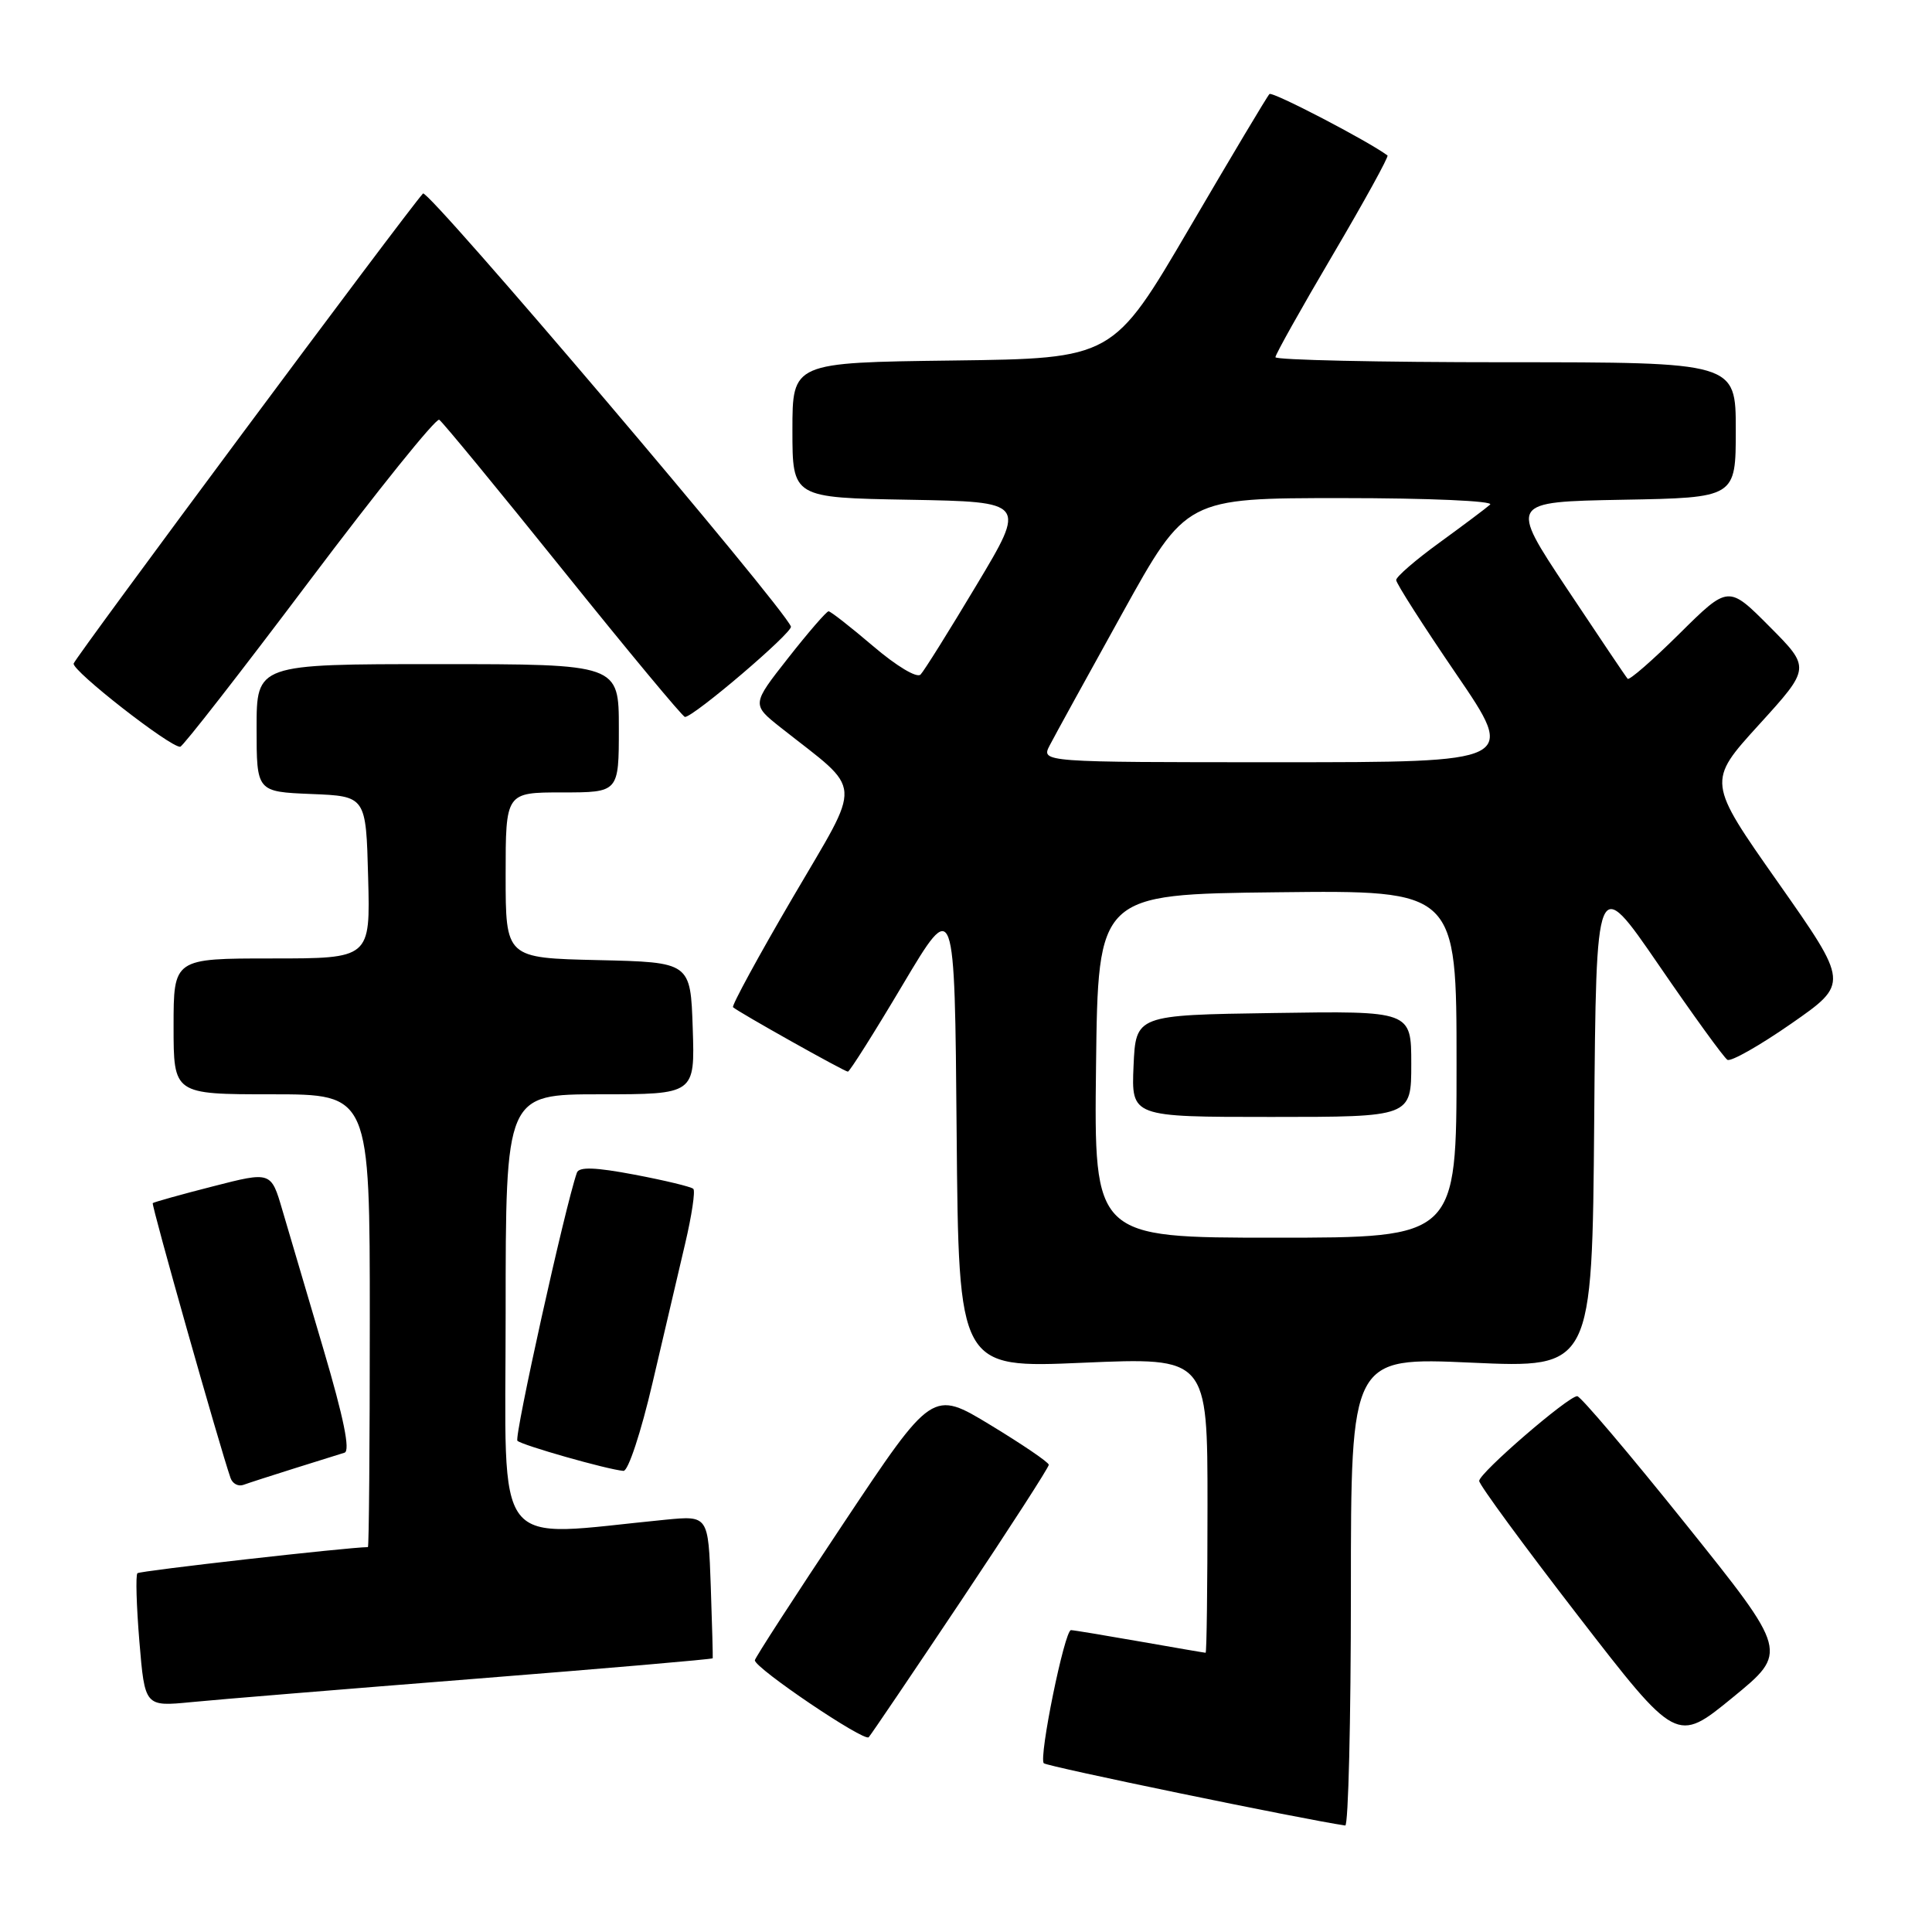 <?xml version="1.0" encoding="UTF-8" standalone="no"?>
<!DOCTYPE svg PUBLIC "-//W3C//DTD SVG 1.1//EN" "http://www.w3.org/Graphics/SVG/1.1/DTD/svg11.dtd" >
<svg xmlns="http://www.w3.org/2000/svg" xmlns:xlink="http://www.w3.org/1999/xlink" version="1.1" viewBox="0 0 256 256">
 <g >
 <path fill="currentColor"
d=" M 179.00 210.92 C 179.00 179.84 179.00 179.84 194.99 180.56 C 210.97 181.28 210.97 181.28 211.24 148.53 C 211.50 115.79 211.50 115.79 219.78 127.85 C 224.33 134.49 228.43 140.15 228.89 140.43 C 229.35 140.71 233.16 138.55 237.36 135.63 C 245.00 130.31 245.00 130.31 235.61 116.94 C 226.21 103.57 226.21 103.57 233.07 96.03 C 239.92 88.50 239.92 88.50 234.47 83.02 C 229.02 77.54 229.02 77.54 222.54 83.96 C 218.97 87.50 215.88 90.19 215.67 89.94 C 215.45 89.70 211.84 84.33 207.63 78.00 C 199.99 66.50 199.99 66.50 214.99 66.22 C 230.00 65.95 230.00 65.95 230.00 56.97 C 230.00 48.00 230.00 48.00 199.50 48.00 C 182.72 48.00 169.00 47.70 169.00 47.33 C 169.00 46.97 172.42 40.86 176.60 33.77 C 180.78 26.67 184.04 20.75 183.85 20.60 C 181.27 18.68 168.59 12.08 168.21 12.46 C 167.92 12.74 163.15 20.74 157.59 30.24 C 147.48 47.50 147.48 47.50 126.24 47.77 C 105.00 48.04 105.00 48.04 105.00 56.99 C 105.00 65.95 105.00 65.95 120.50 66.22 C 136.00 66.50 136.00 66.50 129.41 77.50 C 125.79 83.55 122.45 88.90 121.98 89.38 C 121.50 89.89 118.79 88.26 115.71 85.63 C 112.73 83.09 110.06 81.00 109.79 81.00 C 109.52 81.00 107.11 83.78 104.44 87.18 C 99.59 93.35 99.59 93.35 103.48 96.43 C 114.50 105.14 114.35 103.00 105.06 118.90 C 100.49 126.71 96.93 133.26 97.13 133.46 C 97.73 134.05 111.90 142.00 112.35 142.00 C 112.58 142.00 115.86 136.81 119.63 130.46 C 126.50 118.92 126.50 118.92 126.76 150.10 C 127.03 181.29 127.03 181.29 143.51 180.57 C 160.00 179.86 160.00 179.86 160.00 199.43 C 160.00 210.19 159.89 219.00 159.75 219.00 C 159.61 219.00 155.68 218.32 151.00 217.50 C 146.32 216.68 142.23 216.00 141.91 216.00 C 141.06 216.00 137.61 232.94 138.31 233.64 C 138.74 234.07 172.48 241.04 178.25 241.89 C 178.66 241.95 179.00 228.02 179.00 210.92 Z  M 127.36 212.09 C 133.76 202.51 138.99 194.41 138.97 194.09 C 138.96 193.76 135.48 191.40 131.25 188.83 C 123.55 184.16 123.55 184.16 111.78 201.83 C 105.30 211.55 100.01 219.72 100.02 220.00 C 100.06 221.07 114.53 230.84 115.11 230.19 C 115.45 229.81 120.96 221.66 127.36 212.09 Z  M 223.37 201.95 C 215.90 192.63 209.43 185.00 208.99 185.00 C 207.79 185.00 196.00 195.18 196.00 196.23 C 196.00 196.73 201.89 204.76 209.08 214.07 C 222.16 231.00 222.16 231.00 229.56 224.95 C 236.96 218.90 236.96 218.90 223.37 201.95 Z  M 62.93 222.45 C 80.22 221.08 94.40 219.86 94.44 219.73 C 94.47 219.60 94.36 215.30 94.18 210.16 C 93.85 200.82 93.85 200.82 88.18 201.37 C 64.90 203.64 67.00 206.35 67.00 174.09 C 67.00 145.00 67.00 145.00 79.54 145.00 C 92.08 145.00 92.08 145.00 91.79 136.25 C 91.50 127.50 91.50 127.50 79.25 127.22 C 67.00 126.94 67.00 126.94 67.00 115.97 C 67.00 105.00 67.00 105.00 74.50 105.00 C 82.00 105.00 82.00 105.00 82.00 96.50 C 82.00 88.00 82.00 88.00 58.00 88.00 C 34.00 88.00 34.00 88.00 34.00 96.46 C 34.00 104.91 34.00 104.91 41.25 105.21 C 48.50 105.50 48.50 105.50 48.78 116.25 C 49.07 127.00 49.07 127.00 36.03 127.00 C 23.00 127.00 23.00 127.00 23.00 136.00 C 23.00 145.00 23.00 145.00 36.00 145.00 C 49.00 145.00 49.00 145.00 49.00 175.00 C 49.00 191.50 48.89 205.00 48.75 205.00 C 46.03 205.03 18.53 208.14 18.21 208.46 C 17.96 208.71 18.08 212.79 18.47 217.52 C 19.19 226.14 19.19 226.14 25.35 225.54 C 28.73 225.20 45.65 223.82 62.93 222.45 Z  M 39.00 194.57 C 42.02 193.62 45.02 192.69 45.65 192.49 C 46.44 192.25 45.54 187.86 42.87 178.82 C 40.70 171.49 38.25 163.19 37.42 160.36 C 35.92 155.22 35.92 155.22 28.21 157.20 C 23.97 158.28 20.39 159.29 20.24 159.42 C 20.03 159.63 29.06 191.55 30.55 195.85 C 30.81 196.60 31.58 197.00 32.26 196.75 C 32.94 196.50 35.98 195.52 39.00 194.57 Z  M 86.46 183.25 C 87.97 176.79 89.92 168.47 90.79 164.77 C 91.66 161.07 92.15 157.81 91.87 157.53 C 91.59 157.25 88.09 156.41 84.09 155.65 C 78.86 154.66 76.72 154.59 76.44 155.39 C 74.89 159.81 68.10 190.44 68.56 190.91 C 69.13 191.49 80.46 194.72 82.61 194.90 C 83.23 194.96 84.94 189.78 86.46 183.25 Z  M 40.96 77.03 C 50.02 64.99 57.77 55.36 58.20 55.62 C 58.62 55.88 66.00 64.85 74.60 75.55 C 83.20 86.25 90.47 95.00 90.76 95.00 C 91.92 95.00 105.09 83.77 104.80 83.02 C 103.81 80.39 56.69 24.93 56.05 25.64 C 53.78 28.15 9.98 87.09 9.76 87.92 C 9.51 88.86 22.57 99.05 23.88 98.95 C 24.22 98.93 31.91 89.06 40.96 77.03 Z  M 145.23 141.25 C 145.50 118.50 145.50 118.50 169.25 118.23 C 193.00 117.96 193.00 117.96 193.00 140.98 C 193.00 164.00 193.00 164.00 168.98 164.00 C 144.96 164.00 144.96 164.00 145.23 141.25 Z  M 187.00 140.98 C 187.00 133.95 187.00 133.95 168.75 134.23 C 150.50 134.50 150.50 134.50 150.20 141.25 C 149.91 148.00 149.91 148.00 168.45 148.00 C 187.00 148.00 187.00 148.00 187.00 140.98 Z  M 139.10 98.75 C 139.74 97.51 144.07 89.64 148.72 81.25 C 157.17 66.00 157.17 66.00 177.79 66.00 C 189.29 66.00 197.98 66.38 197.45 66.86 C 196.93 67.33 193.91 69.59 190.75 71.89 C 187.59 74.18 185.00 76.42 185.00 76.86 C 185.00 77.30 188.59 82.91 192.97 89.33 C 200.94 101.00 200.94 101.00 169.43 101.00 C 137.93 101.00 137.93 101.00 139.10 98.75 Z "/>
</g>
</svg>